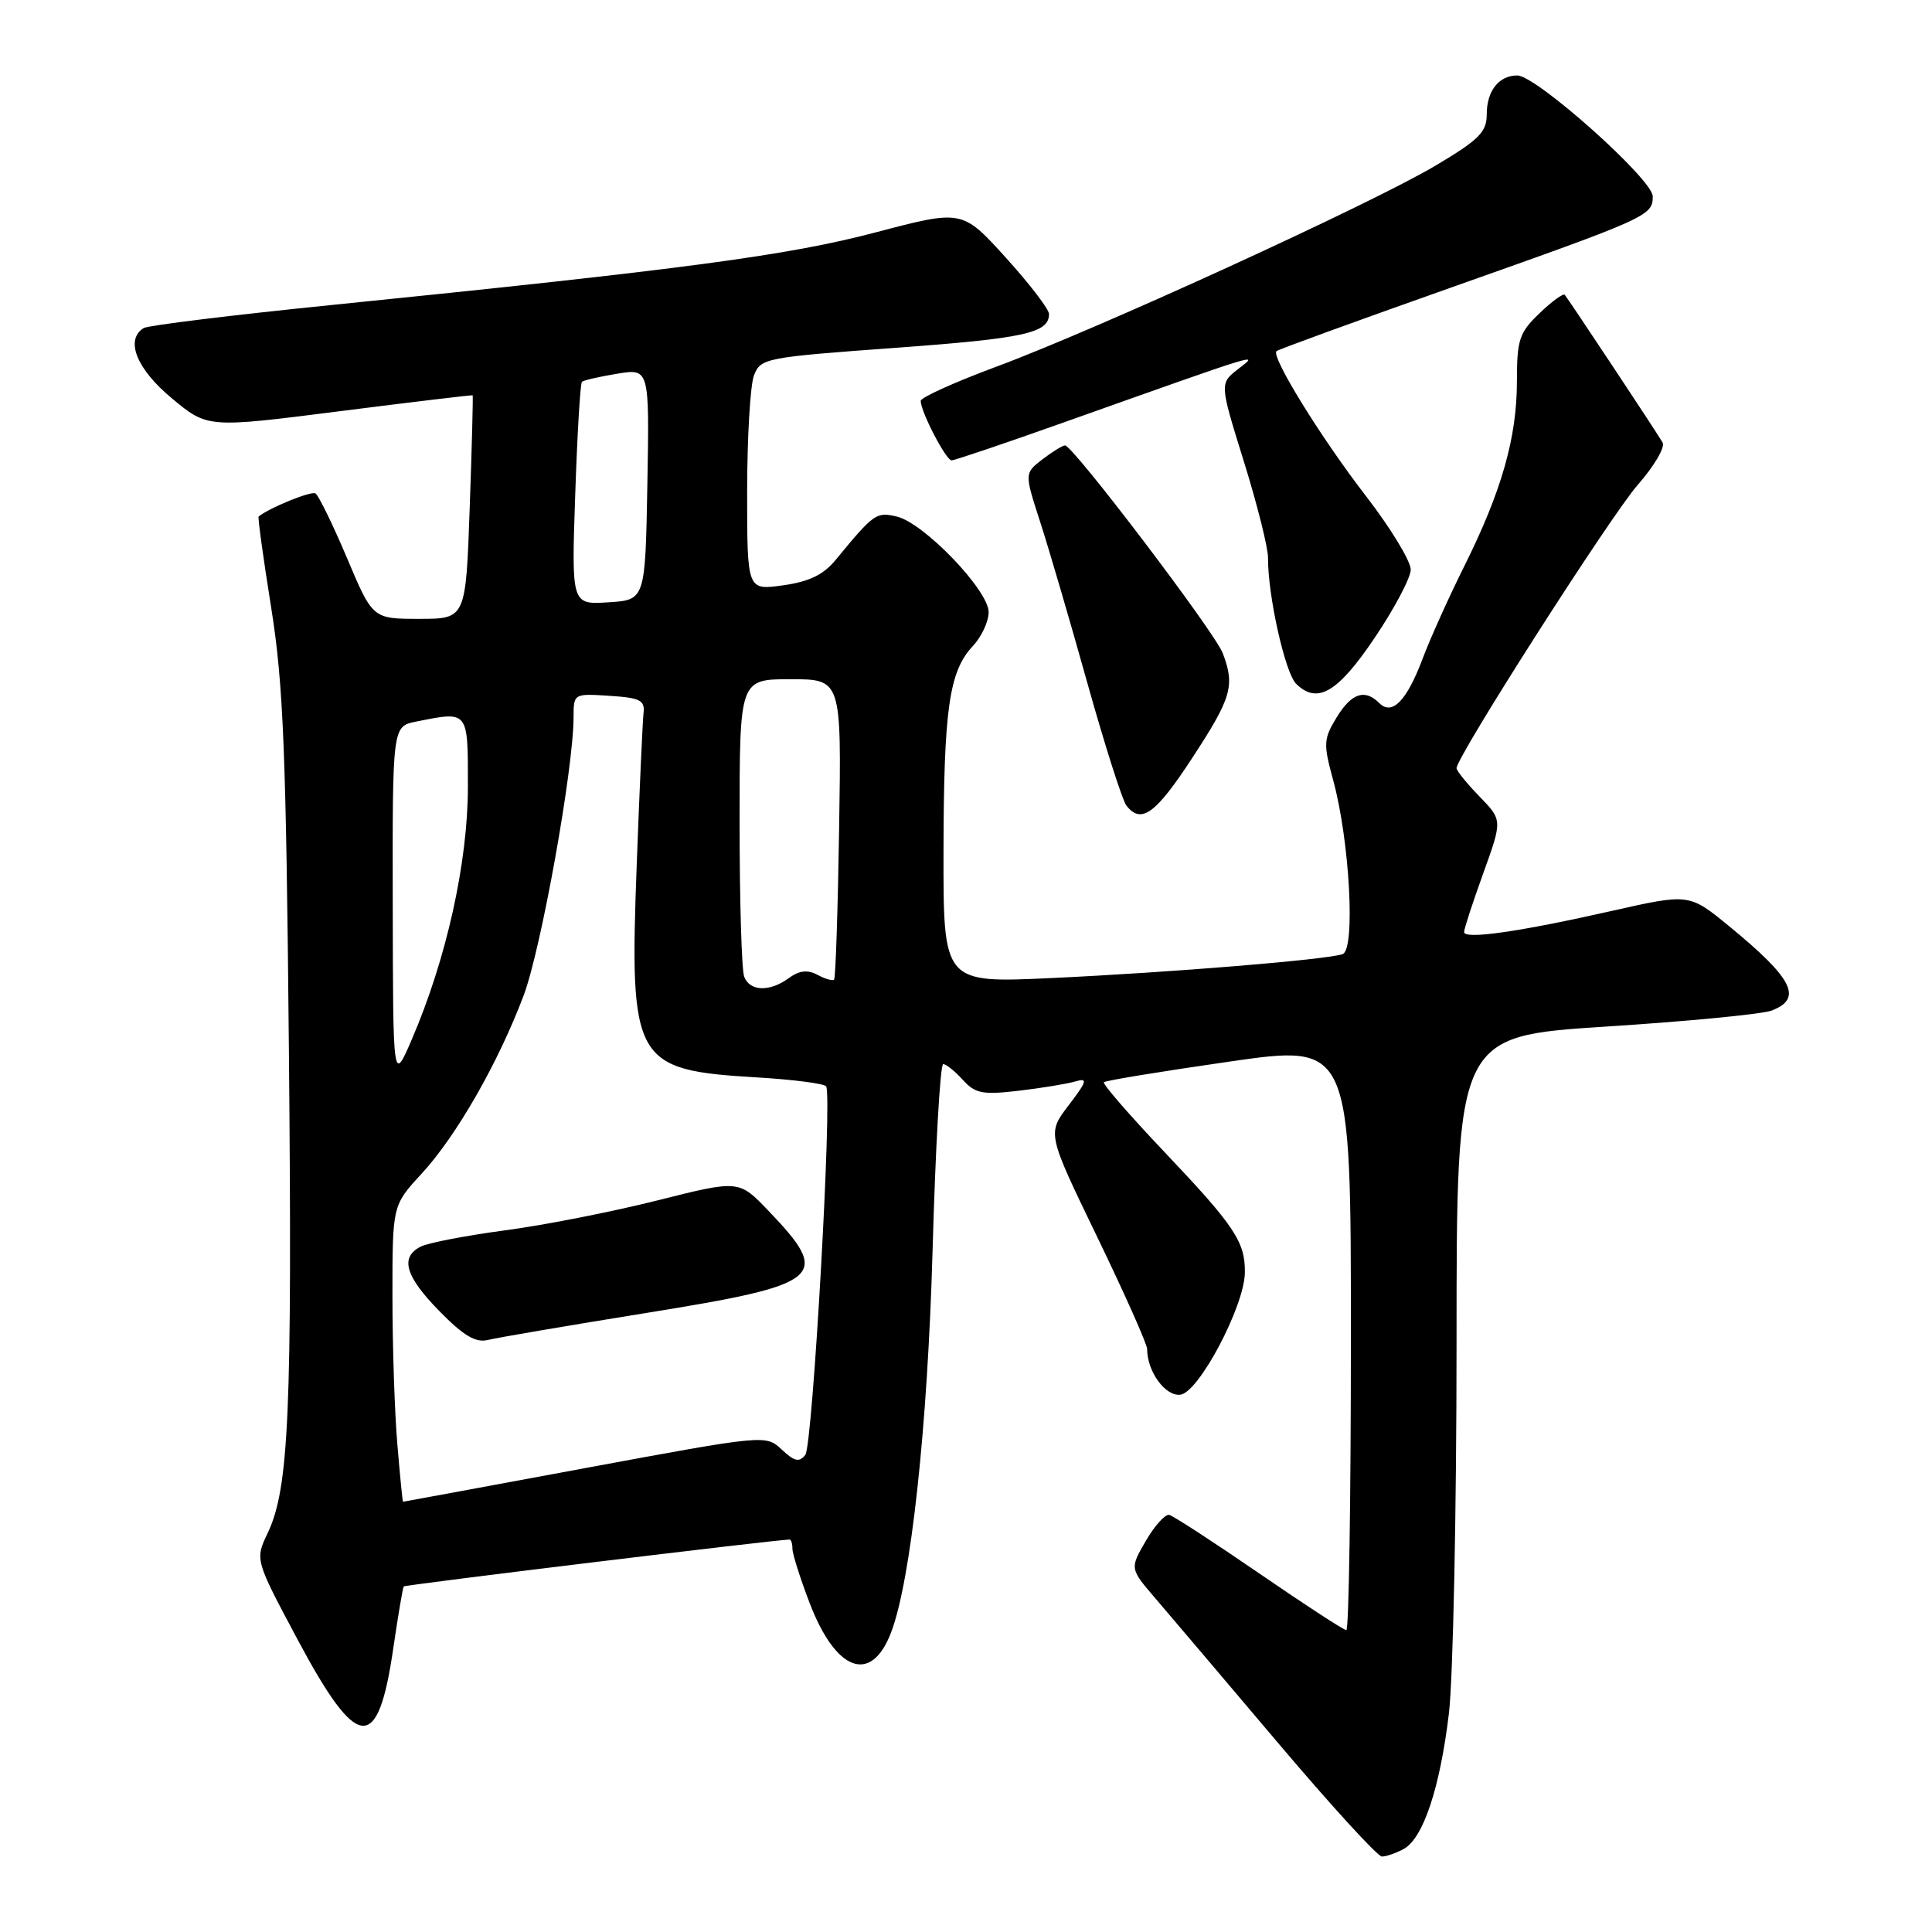 <?xml version="1.0" encoding="UTF-8" standalone="no"?>
<!DOCTYPE svg PUBLIC "-//W3C//DTD SVG 1.1//EN" "http://www.w3.org/Graphics/SVG/1.1/DTD/svg11.dtd" >
<svg xmlns="http://www.w3.org/2000/svg" xmlns:xlink="http://www.w3.org/1999/xlink" version="1.1" viewBox="0 0 256 256">
 <g >
 <path fill="currentColor"
d=" M 185.98 245.01 C 188.57 243.62 190.80 236.95 191.99 227.03 C 192.54 222.37 193.00 200.27 193.00 177.93 C 193.00 137.31 193.00 137.31 212.74 136.03 C 223.60 135.34 233.50 134.38 234.74 133.91 C 238.92 132.32 237.60 129.69 229.16 122.76 C 223.83 118.39 223.83 118.39 213.66 120.68 C 201.33 123.47 194.00 124.52 194.00 123.50 C 194.00 123.08 195.14 119.58 196.54 115.71 C 199.08 108.67 199.08 108.67 196.04 105.54 C 194.37 103.82 193.00 102.13 193.00 101.79 C 193.00 100.27 213.45 68.30 217.00 64.26 C 219.18 61.78 220.67 59.25 220.30 58.63 C 219.47 57.20 207.83 39.65 207.34 39.07 C 207.14 38.84 205.63 39.93 203.99 41.51 C 201.31 44.08 201.00 45.00 201.00 50.51 C 201.00 57.97 198.98 65.07 194.04 74.99 C 191.98 79.12 189.50 84.63 188.52 87.24 C 186.40 92.88 184.46 94.86 182.76 93.16 C 180.84 91.24 179.07 91.84 177.10 95.08 C 175.37 97.92 175.34 98.57 176.64 103.33 C 178.84 111.36 179.63 125.83 177.90 126.43 C 175.75 127.17 155.13 128.86 139.25 129.60 C 125.00 130.26 125.00 130.26 125.02 112.88 C 125.05 93.90 125.76 88.95 128.92 85.59 C 130.06 84.37 131.00 82.35 131.00 81.11 C 131.00 78.22 122.42 69.29 118.84 68.45 C 116.10 67.81 115.82 68.01 110.72 74.20 C 109.11 76.16 107.20 77.08 103.75 77.56 C 99.00 78.23 99.00 78.23 99.00 65.18 C 99.00 58.00 99.41 51.06 99.90 49.76 C 100.78 47.46 101.34 47.35 118.65 46.09 C 135.78 44.84 139.00 44.13 139.00 41.61 C 139.00 40.97 136.41 37.60 133.25 34.11 C 127.50 27.77 127.50 27.77 116.00 30.80 C 104.42 33.85 90.71 35.68 43.79 40.43 C 30.75 41.75 19.61 43.12 19.04 43.47 C 16.54 45.02 18.09 48.89 22.75 52.76 C 27.50 56.72 27.50 56.72 45.00 54.49 C 54.62 53.27 62.56 52.32 62.63 52.38 C 62.70 52.45 62.53 59.14 62.24 67.25 C 61.72 82.00 61.72 82.00 55.55 82.00 C 49.38 82.00 49.38 82.00 45.97 73.92 C 44.09 69.48 42.21 65.63 41.80 65.38 C 41.23 65.03 35.72 67.27 34.27 68.44 C 34.14 68.54 34.89 74.00 35.94 80.56 C 37.55 90.67 37.91 99.62 38.28 139.00 C 38.73 187.22 38.29 197.22 35.46 203.16 C 33.79 206.67 33.79 206.67 39.42 217.23 C 47.39 232.15 50.08 232.40 52.11 218.42 C 52.75 214.06 53.37 210.37 53.50 210.21 C 53.69 209.99 102.97 204.00 104.62 204.00 C 104.83 204.00 105.00 204.54 105.00 205.21 C 105.00 205.88 106.01 209.08 107.25 212.33 C 110.74 221.51 115.44 223.23 118.08 216.29 C 120.71 209.37 122.91 189.09 123.57 165.75 C 123.95 152.14 124.58 141.00 124.98 141.00 C 125.37 141.00 126.54 141.94 127.58 143.09 C 129.22 144.90 130.18 145.09 134.98 144.53 C 138.02 144.17 141.39 143.62 142.47 143.30 C 144.18 142.80 144.06 143.23 141.60 146.46 C 138.75 150.19 138.75 150.19 145.38 163.89 C 149.02 171.42 152.00 178.11 152.00 178.75 C 152.00 181.75 154.44 185.08 156.43 184.80 C 158.88 184.45 164.86 173.12 164.95 168.68 C 165.02 164.58 163.63 162.48 154.29 152.64 C 149.67 147.77 146.06 143.61 146.27 143.40 C 146.48 143.18 153.93 141.96 162.83 140.68 C 179.00 138.34 179.00 138.34 179.00 177.17 C 179.00 198.53 178.73 216.00 178.40 216.00 C 178.06 216.00 172.87 212.62 166.85 208.48 C 160.83 204.35 155.47 200.86 154.93 200.73 C 154.40 200.61 153.00 202.15 151.83 204.17 C 149.70 207.84 149.70 207.84 153.10 211.80 C 154.97 213.98 162.26 222.57 169.29 230.88 C 176.33 239.20 182.54 246.00 183.11 246.00 C 183.67 246.00 184.96 245.56 185.98 245.01 Z  M 158.02 100.37 C 163.20 92.44 163.66 90.86 162.02 86.55 C 160.96 83.76 142.15 58.99 141.12 59.02 C 140.78 59.03 139.43 59.87 138.12 60.87 C 135.74 62.71 135.74 62.71 137.81 69.10 C 138.95 72.62 141.78 82.25 144.08 90.50 C 146.39 98.75 148.72 106.06 149.26 106.75 C 151.22 109.25 153.13 107.86 158.02 100.37 Z  M 182.16 84.50 C 184.76 80.65 186.90 76.60 186.93 75.50 C 186.96 74.40 184.29 69.99 180.98 65.71 C 175.04 58.01 168.40 47.26 169.14 46.53 C 169.34 46.32 179.76 42.53 192.28 38.10 C 218.40 28.86 219.00 28.59 219.00 26.02 C 219.00 23.78 203.56 10.00 201.05 10.00 C 198.61 10.00 197.00 12.04 197.00 15.16 C 197.00 17.50 195.98 18.52 190.19 21.96 C 181.65 27.03 145.41 43.62 132.04 48.58 C 126.52 50.63 122.00 52.67 122.00 53.12 C 122.00 54.56 125.35 61.00 126.09 61.00 C 126.49 61.00 133.27 58.71 141.16 55.90 C 167.70 46.47 166.87 46.72 164.05 48.91 C 161.60 50.81 161.60 50.81 164.82 61.15 C 166.59 66.84 168.03 72.59 168.02 73.92 C 167.98 78.85 170.27 89.12 171.73 90.59 C 174.53 93.38 177.26 91.79 182.16 84.50 Z  M 52.65 191.35 C 52.29 187.14 52.00 178.30 52.00 171.71 C 52.00 159.72 52.00 159.72 55.84 155.55 C 60.47 150.54 66.02 140.83 69.39 131.90 C 71.71 125.71 76.00 101.82 76.00 95.02 C 76.00 91.91 76.03 91.89 80.75 92.20 C 84.82 92.46 85.47 92.78 85.27 94.50 C 85.15 95.60 84.74 104.61 84.37 114.53 C 83.39 140.77 83.97 141.79 100.28 142.76 C 105.11 143.05 109.24 143.58 109.47 143.95 C 110.30 145.29 107.68 191.54 106.71 192.78 C 105.91 193.80 105.26 193.65 103.59 192.08 C 101.47 190.10 101.46 190.10 77.49 194.54 C 64.29 196.99 53.45 198.99 53.40 198.99 C 53.34 199.00 53.00 195.56 52.65 191.35 Z  M 85.66 173.97 C 109.15 170.18 110.26 169.25 101.81 160.42 C 97.91 156.34 97.91 156.34 87.11 159.06 C 81.16 160.56 72.07 162.35 66.90 163.03 C 61.73 163.72 56.71 164.69 55.75 165.18 C 52.96 166.60 53.69 169.11 58.25 173.76 C 61.44 177.01 63.04 177.95 64.66 177.55 C 65.85 177.25 75.30 175.64 85.66 173.97 Z  M 52.04 119.88 C 52.00 96.25 52.00 96.25 55.12 95.62 C 62.13 94.22 62.00 94.05 62.00 104.25 C 61.99 114.29 59.17 127.02 54.57 137.72 C 52.08 143.50 52.08 143.50 52.04 119.88 Z  M 98.61 129.42 C 98.27 128.55 98.00 119.32 98.00 108.92 C 98.00 90.00 98.00 90.00 104.75 90.00 C 111.50 90.00 111.50 90.00 111.19 109.73 C 111.02 120.58 110.72 129.62 110.52 129.81 C 110.33 130.00 109.34 129.72 108.32 129.17 C 107.00 128.47 105.92 128.59 104.54 129.59 C 102.00 131.46 99.36 131.38 98.61 129.42 Z  M 76.22 65.54 C 76.49 57.52 76.89 50.79 77.11 50.59 C 77.32 50.39 79.42 49.91 81.78 49.52 C 86.05 48.82 86.05 48.82 85.78 64.16 C 85.50 79.50 85.50 79.50 80.61 79.81 C 75.72 80.12 75.72 80.12 76.22 65.54 Z "/>
</g>
</svg>